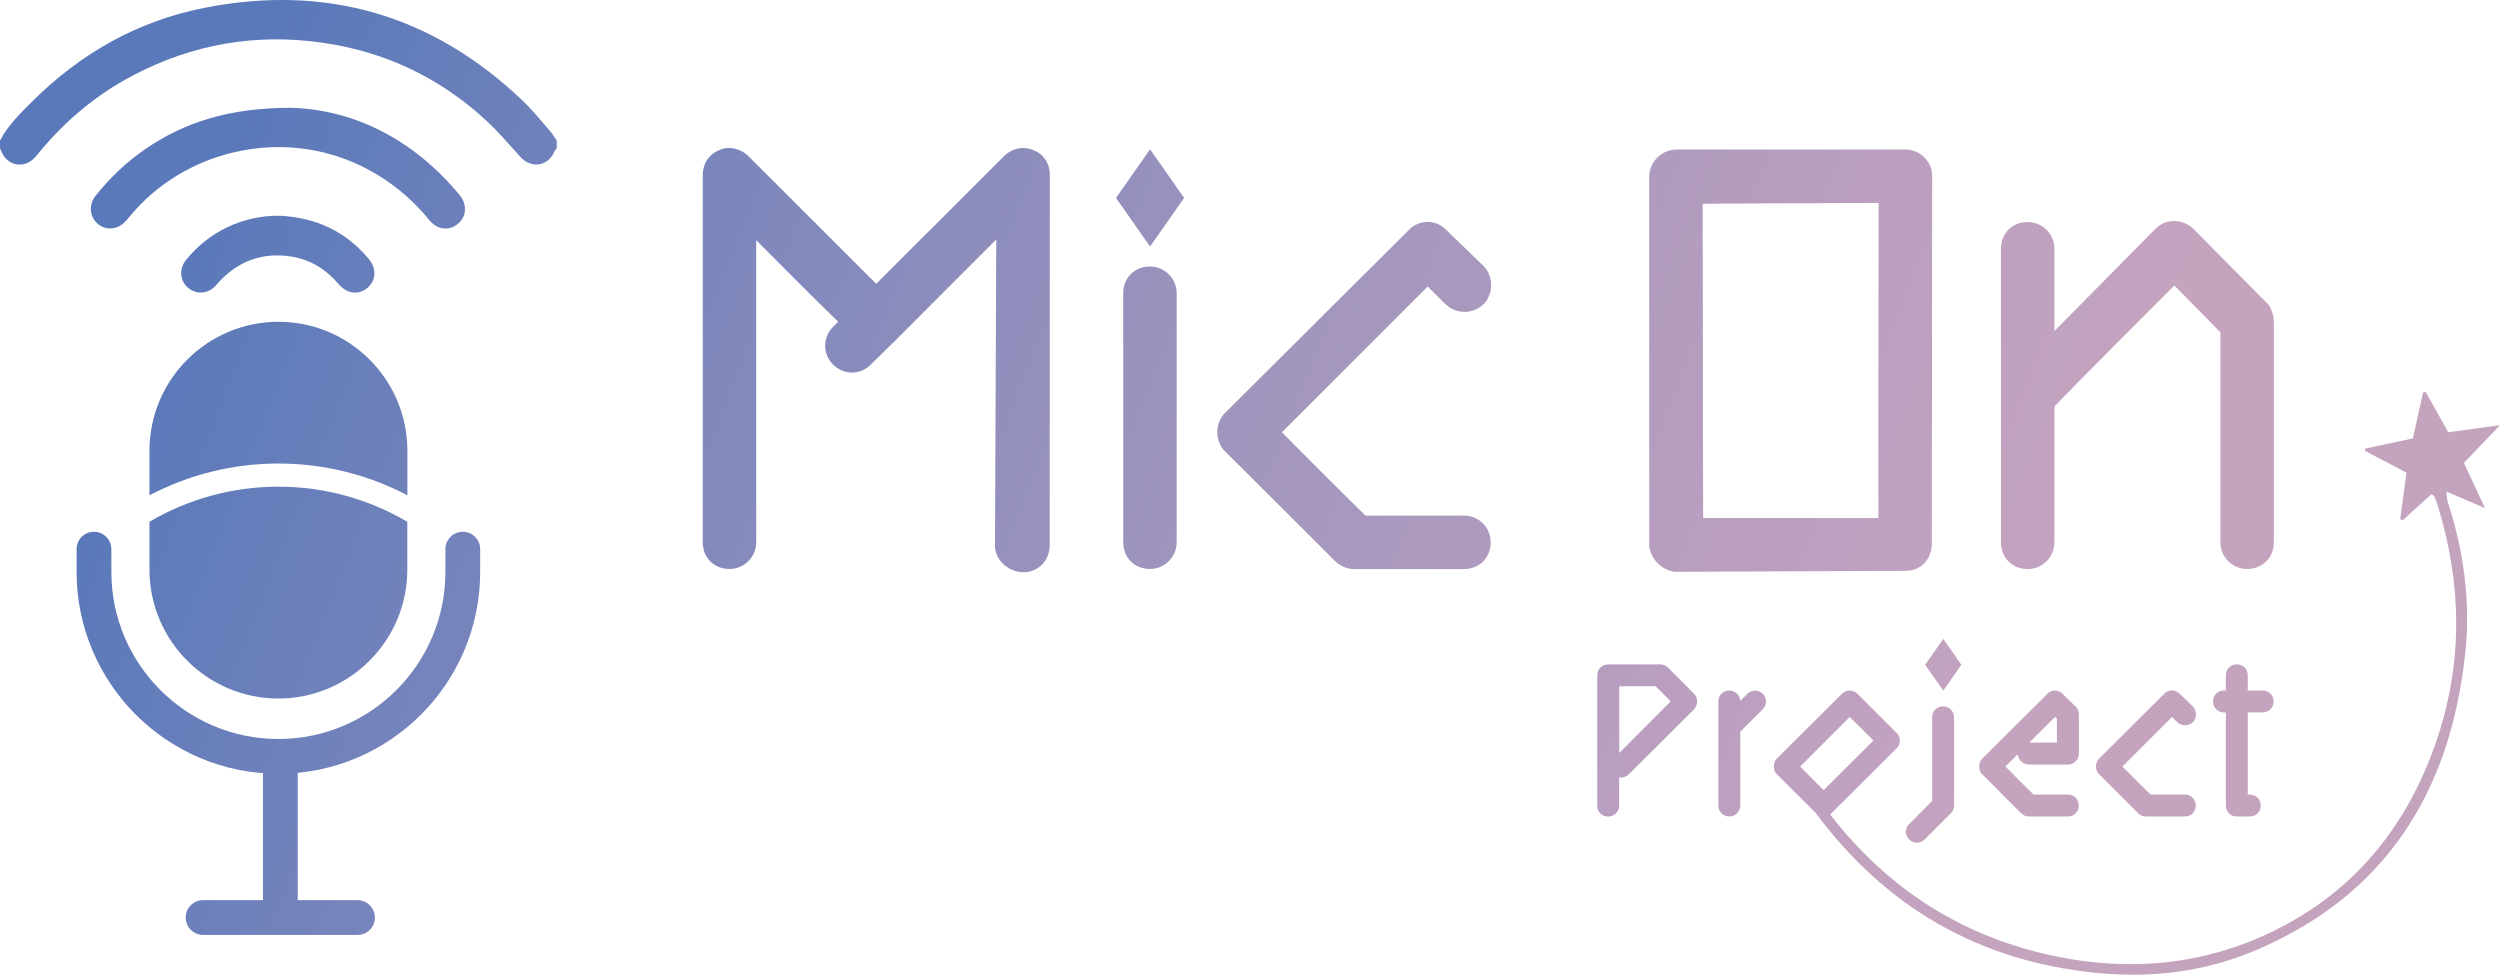 <?xml version="1.0" encoding="utf-8"?>
<!-- Generator: Adobe Illustrator 26.0.2, SVG Export Plug-In . SVG Version: 6.00 Build 0)  -->
<svg version="1.1" xmlns="http://www.w3.org/2000/svg" xmlns:xlink="http://www.w3.org/1999/xlink" x="0px" y="0px"
	 viewBox="0 0 307.75 120" style="enable-background:new 0 0 307.75 120;" xml:space="preserve">
<style type="text/css">
	.st0{fill:#FFFFFF;}
	.st1{fill:none;stroke:#FFFFFF;stroke-miterlimit:10;}
	.st2{fill:#222222;}
	.st3{fill:#6275B0;}
	.st4{fill:none;stroke:#5A79BA;stroke-miterlimit:10;}
	.st5{fill:#FFFBB9;}
	.st6{fill:#F7D4D9;}
	.st7{fill:#C1E7FF;}
	.st8{fill:#5A79BA;}
	.st9{fill:#EFA5AF;}
	.st10{fill:#FFFFFF;stroke:#5A79BA;stroke-width:2;stroke-miterlimit:10;}
	.st11{fill:none;stroke:#C3E5FF;stroke-width:2;stroke-linecap:round;stroke-linejoin:round;stroke-miterlimit:10;}
	.st12{fill:none;stroke:#EFA5AF;stroke-width:1.5;stroke-linecap:round;stroke-linejoin:round;stroke-miterlimit:10;}
	.st13{fill:none;stroke:#C3E5FF;stroke-width:1.5;stroke-linecap:round;stroke-linejoin:round;stroke-miterlimit:10;}
	.st14{fill:none;stroke:#5A79BA;stroke-width:2;stroke-linecap:round;stroke-linejoin:round;stroke-miterlimit:10;}
	.st15{fill:none;stroke:#EFA5AF;stroke-width:1.5;stroke-linejoin:round;stroke-miterlimit:10;}
	.st16{fill:none;stroke:#C3E5FF;stroke-width:1.5;stroke-miterlimit:10;}
	.st17{fill:#C3E5FF;}
	.st18{fill:#FFFFFF;stroke:#5A79BA;stroke-miterlimit:10;}
	.st19{fill:#FFFFFF;stroke:#EFA5AF;stroke-miterlimit:10;}
	.st20{fill:url(#SVGID_1_);}
	.st21{fill:url(#SVGID_00000088829792964212408020000015459005449667381648_);}
	.st22{fill:url(#SVGID_00000149382989622739303180000008613900303136174744_);}
	.st23{fill:url(#SVGID_00000060740319120247014980000006884510963020384906_);}
	.st24{fill:url(#SVGID_00000162322138525030202070000002782443684142070958_);}
	.st25{fill:url(#SVGID_00000042695151981043858340000007916008208551341722_);}
	.st26{fill:url(#SVGID_00000118365581247030295690000013098544762504672675_);}
	.st27{fill:url(#SVGID_00000038381568652489799250000005126910265792103812_);}
	.st28{fill:url(#SVGID_00000140014857387836224680000011330813721106429598_);}
	.st29{fill:url(#SVGID_00000032613903070741440710000000868745496964419765_);}
	.st30{fill:url(#SVGID_00000058550972449217416650000011278480407611129768_);}
	.st31{fill:url(#SVGID_00000115517199524032629740000013406629753977034630_);}
	.st32{fill:url(#SVGID_00000039130910844571496750000006238172037751830917_);}
	.st33{fill:url(#SVGID_00000139254308198730601570000016323852706837916300_);}
	.st34{fill:url(#SVGID_00000166634240838685464300000005215558764350999687_);}
	.st35{fill:url(#SVGID_00000054957615423656358350000016787647120226409366_);}
	.st36{fill:url(#SVGID_00000010305327085312364830000016975884594583205523_);}
	.st37{fill:url(#SVGID_00000177449982093304654980000003170687392554516639_);}
	.st38{fill:url(#SVGID_00000120540384271600470930000003125191947777092756_);}
	.st39{fill:url(#SVGID_00000163754830609678660960000016376118617909601197_);}
	.st40{fill:url(#SVGID_00000093145614496677411960000007856735647995268235_);}
	.st41{fill:url(#SVGID_00000031889083623744949840000001023771226769163904_);}
	.st42{fill:#255C84;}
	.st43{fill:#FFCB4A;stroke:#FFCB4A;stroke-miterlimit:10;}
	.st44{fill:none;stroke:#222222;stroke-width:2;stroke-miterlimit:10;}
	.st45{fill:none;stroke:#FFFFFF;stroke-width:2;stroke-miterlimit:10;}
</style>
<g id="BG">
</g>
<g id="GR">
	<g>
		<linearGradient id="SVGID_1_" gradientUnits="userSpaceOnUse" x1="-0.702" y1="1.493" x2="306.49" y2="122.194">
			<stop  offset="0.1" style="stop-color:#5A79BA"/>
			<stop  offset="0.27" style="stop-color:#7B86BC"/>
			<stop  offset="0.502" style="stop-color:#A396BD"/>
			<stop  offset="0.687" style="stop-color:#BB9FBF"/>
			<stop  offset="0.8" style="stop-color:#C4A3BF"/>
		</linearGradient>
		<path class="st20" d="M127.22,18.49c-1.17-0.52-2.49-0.29-3.54,0.64l-15.82,15.81L92.1,19.19c-0.83-0.83-2.39-1.34-3.67-0.66
			c-1.17,0.48-1.92,1.65-1.92,3v45.22c0,1.91,1.39,3.29,3.29,3.29c1.82,0,3.29-1.48,3.29-3.29V29.57
			c3.24,3.28,7.52,7.55,10.09,10.04l-0.63,0.63c-0.63,0.63-0.97,1.45-0.97,2.32c0,0.87,0.35,1.69,0.97,2.32
			c1.3,1.3,3.33,1.31,4.61,0.03c0.04-0.04,3.04-2.98,3.04-2.98s9.31-9.33,12.44-12.45c-0.03,9.99-0.12,30.81-0.15,36.31l-0.01,1.36
			c0,1.82,1.68,3.29,3.49,3.29c1.88,0,3.25-1.46,3.25-3.34l0.01-45.56C129.25,20.14,128.45,18.94,127.22,18.49z"/>
		
			<linearGradient id="SVGID_00000033369911351480262960000011448643020711904164_" gradientUnits="userSpaceOnUse" x1="1.321" y1="-3.655" x2="308.513" y2="117.046">
			<stop  offset="0.1" style="stop-color:#5A79BA"/>
			<stop  offset="0.27" style="stop-color:#7B86BC"/>
			<stop  offset="0.502" style="stop-color:#A396BD"/>
			<stop  offset="0.687" style="stop-color:#BB9FBF"/>
			<stop  offset="0.8" style="stop-color:#C4A3BF"/>
		</linearGradient>
		<path style="fill:url(#SVGID_00000033369911351480262960000011448643020711904164_);" d="M141.56,32.81
			c-1.91,0-3.29,1.39-3.29,3.29v30.65c0,1.91,1.39,3.29,3.29,3.29c1.82,0,3.29-1.48,3.29-3.29V36.11
			C144.85,34.29,143.37,32.81,141.56,32.81z"/>
		
			<linearGradient id="SVGID_00000038370939149617331230000010989424825198172565_" gradientUnits="userSpaceOnUse" x1="6.226" y1="-16.139" x2="313.418" y2="104.562">
			<stop  offset="0.1" style="stop-color:#5A79BA"/>
			<stop  offset="0.27" style="stop-color:#7B86BC"/>
			<stop  offset="0.502" style="stop-color:#A396BD"/>
			<stop  offset="0.687" style="stop-color:#BB9FBF"/>
			<stop  offset="0.8" style="stop-color:#C4A3BF"/>
		</linearGradient>
		<path style="fill:url(#SVGID_00000038370939149617331230000010989424825198172565_);" d="M177.92,37.42
			c0.63,0.63,1.47,0.97,2.37,0.97c0.9,0,1.75-0.35,2.4-1l0.12-0.14c1-1.25,1-3.07,0-4.32l-4.76-4.61c-0.66-0.67-1.43-1-2.29-1
			c-1.35,0-2.1,0.75-2.34,1L150.73,50.9l-0.13,0.14c-1,1.25-1,3.07,0,4.32l13.73,13.69c0.62,0.62,1.5,1,2.29,1h13.59
			c1.91,0,3.29-1.39,3.29-3.29c0-1.85-1.45-3.29-3.29-3.29H168.1c-1.86-1.79-7.61-7.52-10.29-10.26l17.94-17.94
			C176.8,36.32,177.87,37.37,177.92,37.42z"/>
		
			<linearGradient id="SVGID_00000131368732962887440550000002657192050732039821_" gradientUnits="userSpaceOnUse" x1="14.277" y1="-36.63" x2="321.47" y2="84.071">
			<stop  offset="0.1" style="stop-color:#5A79BA"/>
			<stop  offset="0.27" style="stop-color:#7B86BC"/>
			<stop  offset="0.502" style="stop-color:#A396BD"/>
			<stop  offset="0.687" style="stop-color:#BB9FBF"/>
			<stop  offset="0.8" style="stop-color:#C4A3BF"/>
		</linearGradient>
		<path style="fill:url(#SVGID_00000131368732962887440550000002657192050732039821_);" d="M206.37,18.41
			c-0.88,0-1.72,0.35-2.36,0.99c-0.64,0.64-0.99,1.48-0.99,2.36v45.35l0,0.17l0.06,0.3c0.11,0.44,0.34,1.11,1.01,1.78
			c0.64,0.64,1.3,0.86,1.74,0.97l0.24,0.06l28.46-0.12c0.94,0,1.72-0.31,2.33-0.91c0.58-0.58,0.95-1.51,0.95-2.37l0.04-45.31
			c0-0.9-0.32-1.66-0.99-2.33c-0.6-0.6-1.45-0.95-2.29-0.95L206.37,18.41z M231.26,24.98c0,2.58-0.01,7.23-0.02,12.08l0,0.29
			c-0.01,7.38-0.03,22.62-0.01,26.42h-21.57c-0.03-3.58-0.04-18.36-0.04-25.35l0-0.06c0-5.64-0.01-10.57-0.02-13.28
			c2.09-0.01,5.42-0.03,8.76-0.05l4.05-0.01C225.79,25.01,229.15,24.99,231.26,24.98z"/>
		
			<linearGradient id="SVGID_00000095299328695628797330000003515901653934074018_" gradientUnits="userSpaceOnUse" x1="17.931" y1="-45.927" x2="325.123" y2="74.774">
			<stop  offset="0.1" style="stop-color:#5A79BA"/>
			<stop  offset="0.27" style="stop-color:#7B86BC"/>
			<stop  offset="0.502" style="stop-color:#A396BD"/>
			<stop  offset="0.687" style="stop-color:#BB9FBF"/>
			<stop  offset="0.8" style="stop-color:#C4A3BF"/>
		</linearGradient>
		<path style="fill:url(#SVGID_00000095299328695628797330000003515901653934074018_);" d="M279.36,37.66l-0.09-0.14l-9.28-9.36
			c-0.7-0.7-1.67-0.95-2.35-0.95c-0.89,0-1.67,0.32-2.3,0.95L252.9,40.75V30.62c0-1.82-1.48-3.29-3.29-3.29
			c-1.91,0-3.29,1.39-3.29,3.29v36.14c0,1.91,1.39,3.29,3.29,3.29c1.82,0,3.29-1.48,3.29-3.29V50.03
			c2.78-2.9,11.51-11.64,14.76-14.89c1.42,1.43,3.42,3.48,4.79,4.87l0.88,0.9v25.84c0,1.82,1.48,3.29,3.29,3.29
			c1.91,0,3.29-1.39,3.29-3.29V39.58C279.91,38.95,279.7,38.23,279.36,37.66z"/>
		
			<linearGradient id="SVGID_00000120524485015204609570000006623572729686004915_" gradientUnits="userSpaceOnUse" x1="10.54" y1="-27.118" x2="317.732" y2="93.583">
			<stop  offset="0.1" style="stop-color:#5A79BA"/>
			<stop  offset="0.27" style="stop-color:#7B86BC"/>
			<stop  offset="0.502" style="stop-color:#A396BD"/>
			<stop  offset="0.687" style="stop-color:#BB9FBF"/>
			<stop  offset="0.8" style="stop-color:#C4A3BF"/>
		</linearGradient>
		<polygon style="fill:url(#SVGID_00000120524485015204609570000006623572729686004915_);" points="139.48,21.37 137.38,24.37 
			139.48,27.36 141.57,30.35 143.67,27.36 145.76,24.37 143.67,21.37 141.57,18.38 		"/>
		<g>
			
				<linearGradient id="SVGID_00000075131738509118491520000008908974774620949164_" gradientUnits="userSpaceOnUse" x1="-4.221" y1="10.449" x2="302.971" y2="131.15">
				<stop  offset="0.1" style="stop-color:#5A79BA"/>
				<stop  offset="0.27" style="stop-color:#7B86BC"/>
				<stop  offset="0.502" style="stop-color:#A396BD"/>
				<stop  offset="0.687" style="stop-color:#BB9FBF"/>
				<stop  offset="0.8" style="stop-color:#C4A3BF"/>
			</linearGradient>
			<path style="fill:url(#SVGID_00000075131738509118491520000008908974774620949164_);" d="M205.33,82.18
				c-0.36-0.36-0.83-0.39-0.96-0.39h-6.4c-0.77,0-1.35,0.58-1.35,1.35v16.03c0,0.77,0.58,1.35,1.35,1.35c0.74,0,1.35-0.61,1.35-1.35
				v-3.48c0.43,0.08,0.88-0.06,1.19-0.38l8.05-8.01l0.05-0.06c0.44-0.55,0.4-1.4-0.07-1.84L205.33,82.18z M199.33,92.69v-8.21h4.48
				c0.22,0.23,0.56,0.56,1,1c0.29,0.29,0.59,0.59,0.86,0.86C204.24,87.78,200.82,91.2,199.33,92.69z"/>
			
				<linearGradient id="SVGID_00000010304301717401489520000017517099651478870937_" gradientUnits="userSpaceOnUse" x1="-2.994" y1="7.327" x2="304.198" y2="128.028">
				<stop  offset="0.1" style="stop-color:#5A79BA"/>
				<stop  offset="0.27" style="stop-color:#7B86BC"/>
				<stop  offset="0.502" style="stop-color:#A396BD"/>
				<stop  offset="0.687" style="stop-color:#BB9FBF"/>
				<stop  offset="0.8" style="stop-color:#C4A3BF"/>
			</linearGradient>
			<path style="fill:url(#SVGID_00000010304301717401489520000017517099651478870937_);" d="M216.96,85.37
				c-0.52-0.48-1.36-0.46-1.86,0.04l-0.87,0.87c-0.04-0.71-0.63-1.28-1.35-1.28c-0.77,0-1.35,0.58-1.35,1.35v12.81
				c0,0.77,0.58,1.35,1.35,1.35c0.74,0,1.35-0.61,1.35-1.35v-9.08l2.77-2.77c0.28-0.28,0.43-0.69,0.39-1.09
				C217.36,85.88,217.2,85.56,216.96,85.37z"/>
			
				<linearGradient id="SVGID_00000113320369027701948630000001795968612589724857_" gradientUnits="userSpaceOnUse" x1="-0.778" y1="1.687" x2="306.414" y2="122.388">
				<stop  offset="0.1" style="stop-color:#5A79BA"/>
				<stop  offset="0.27" style="stop-color:#7B86BC"/>
				<stop  offset="0.502" style="stop-color:#A396BD"/>
				<stop  offset="0.687" style="stop-color:#BB9FBF"/>
				<stop  offset="0.8" style="stop-color:#C4A3BF"/>
			</linearGradient>
			<path style="fill:url(#SVGID_00000113320369027701948630000001795968612589724857_);" d="M235.97,103.74
				c0.36,0,0.7-0.14,0.95-0.4l3.22-3.22c0.1-0.1,0.41-0.41,0.41-0.96V88.3c0-0.74-0.61-1.35-1.35-1.35c-0.77,0-1.35,0.58-1.35,1.35
				v10.3c-0.72,0.71-2.47,2.48-2.83,2.84c-0.27,0.27-0.41,0.59-0.41,0.94c0,0.33,0.16,0.71,0.41,0.96
				C235.27,103.6,235.61,103.74,235.97,103.74z"/>
			
				<linearGradient id="SVGID_00000180343475397085406060000015106580624068222137_" gradientUnits="userSpaceOnUse" x1="1.945" y1="-5.243" x2="309.137" y2="115.458">
				<stop  offset="0.1" style="stop-color:#5A79BA"/>
				<stop  offset="0.27" style="stop-color:#7B86BC"/>
				<stop  offset="0.502" style="stop-color:#A396BD"/>
				<stop  offset="0.687" style="stop-color:#BB9FBF"/>
				<stop  offset="0.8" style="stop-color:#C4A3BF"/>
			</linearGradient>
			<path style="fill:url(#SVGID_00000180343475397085406060000015106580624068222137_);" d="M248.79,100.1
				c0.26,0.26,0.61,0.41,0.94,0.41h4.82c0.77,0,1.35-0.58,1.35-1.35c0-0.76-0.59-1.35-1.35-1.35h-4.22
				c-0.68-0.66-2.5-2.47-3.46-3.45l1.52-1.52c0.04,0.68,0.67,1.28,1.35,1.28h4.82c0.74,0,1.35-0.61,1.35-1.35v-4.82
				c0-0.38-0.13-0.64-0.22-0.79l-1.77-1.74c-0.27-0.27-0.59-0.41-0.94-0.41c-0.55,0-0.86,0.31-0.96,0.41l-8.08,8.04l-0.09,0.13
				c-0.14,0.23-0.22,0.52-0.22,0.77c0,0.38,0.13,0.64,0.22,0.8L248.79,100.1z M252.98,88.25c0.08,0.08,0.16,0.15,0.22,0.22v2.94
				h-3.39L252.98,88.25z"/>
			
				<linearGradient id="SVGID_00000077293557616269774730000012494612966804617151_" gradientUnits="userSpaceOnUse" x1="3.87" y1="-10.143" x2="311.062" y2="110.558">
				<stop  offset="0.1" style="stop-color:#5A79BA"/>
				<stop  offset="0.27" style="stop-color:#7B86BC"/>
				<stop  offset="0.502" style="stop-color:#A396BD"/>
				<stop  offset="0.687" style="stop-color:#BB9FBF"/>
				<stop  offset="0.8" style="stop-color:#C4A3BF"/>
			</linearGradient>
			<path style="fill:url(#SVGID_00000077293557616269774730000012494612966804617151_);" d="M263.19,100.1
				c0.26,0.26,0.61,0.41,0.94,0.41h4.82c0.77,0,1.35-0.58,1.35-1.35c0-0.76-0.59-1.35-1.35-1.35h-4.22
				c-0.68-0.66-2.5-2.47-3.46-3.45l6.1-6.1c0.26,0.26,0.5,0.49,0.6,0.59l0.04,0.04c0.51,0.51,1.41,0.53,1.96-0.01l0.05-0.06
				c0.41-0.51,0.41-1.25-0.03-1.8l-1.67-1.62c-0.27-0.27-0.59-0.41-0.94-0.41c-0.37,0-0.69,0.13-0.96,0.41l-8.05,8.01l-0.05,0.06
				c-0.41,0.51-0.41,1.25,0.03,1.79L263.19,100.1z"/>
			
				<linearGradient id="SVGID_00000111903368185522039820000009771245023138014878_" gradientUnits="userSpaceOnUse" x1="5.7" y1="-14.8" x2="312.892" y2="105.901">
				<stop  offset="0.1" style="stop-color:#5A79BA"/>
				<stop  offset="0.27" style="stop-color:#7B86BC"/>
				<stop  offset="0.502" style="stop-color:#A396BD"/>
				<stop  offset="0.687" style="stop-color:#BB9FBF"/>
				<stop  offset="0.8" style="stop-color:#C4A3BF"/>
			</linearGradient>
			<path style="fill:url(#SVGID_00000111903368185522039820000009771245023138014878_);" d="M273.77,87.7H274v11.46
				c0,0.77,0.58,1.35,1.35,1.35h1.6c0.77,0,1.35-0.58,1.35-1.35c0-0.76-0.59-1.35-1.35-1.35h-0.25V87.7h1.83
				c0.76,0,1.35-0.59,1.35-1.35c0-0.77-0.58-1.35-1.35-1.35h-1.83v-1.87c0-0.76-0.59-1.35-1.35-1.35c-0.77,0-1.35,0.58-1.35,1.35V85
				h-0.23c-0.77,0-1.35,0.58-1.35,1.35C272.42,87.11,273.01,87.7,273.77,87.7z"/>
			
				<linearGradient id="SVGID_00000031903417168527401050000009455372275331672757_" gradientUnits="userSpaceOnUse" x1="4.041" y1="-10.577" x2="311.233" y2="110.124">
				<stop  offset="0.1" style="stop-color:#5A79BA"/>
				<stop  offset="0.27" style="stop-color:#7B86BC"/>
				<stop  offset="0.502" style="stop-color:#A396BD"/>
				<stop  offset="0.687" style="stop-color:#BB9FBF"/>
				<stop  offset="0.8" style="stop-color:#C4A3BF"/>
			</linearGradient>
			<polygon style="fill:url(#SVGID_00000031903417168527401050000009455372275331672757_);" points="239.22,85.01 240.33,83.42 
				241.44,81.83 240.33,80.24 239.22,78.65 238.1,80.24 236.99,81.83 238.1,83.42 			"/>
			
				<linearGradient id="SVGID_00000106146436841649906170000005665454926415825582_" gradientUnits="userSpaceOnUse" x1="8.167" y1="-21.078" x2="315.359" y2="99.623">
				<stop  offset="0.1" style="stop-color:#5A79BA"/>
				<stop  offset="0.27" style="stop-color:#7B86BC"/>
				<stop  offset="0.502" style="stop-color:#A396BD"/>
				<stop  offset="0.687" style="stop-color:#BB9FBF"/>
				<stop  offset="0.8" style="stop-color:#C4A3BF"/>
			</linearGradient>
			<path style="fill:url(#SVGID_00000106146436841649906170000005665454926415825582_);" d="M303.31,56.98
				c1.43-1.5,2.81-2.94,4.44-4.64c-2.37,0.32-4.34,0.59-6.37,0.87c-0.95-1.7-1.87-3.33-2.78-4.96c-0.11,0.02-0.22,0.05-0.32,0.07
				c-0.42,1.88-0.84,3.76-1.26,5.65c-2.02,0.43-3.95,0.84-5.87,1.25c0,0.1,0,0.2,0.01,0.3c1.67,0.88,3.34,1.76,5.08,2.67
				c-0.27,1.97-0.52,3.85-0.78,5.73c0.11,0.04,0.21,0.08,0.32,0.12c1.19-1.08,2.37-2.16,3.55-3.23c0.18,0.17,0.29,0.23,0.33,0.32
				c0.16,0.36,0.31,0.72,0.42,1.09c2.99,9.67,3.13,19.35-0.15,28.97c-3.56,10.44-10.03,18.51-20.04,23.41
				c-8.46,4.14-17.39,5.02-26.59,3.17c-11.54-2.32-20.84-8.24-28.02-17.52l0.08-0.05l8.11-8.08c0.25-0.25,0.41-0.63,0.41-0.96
				c0-0.32-0.13-0.75-0.48-1.01l-4.75-4.75c-0.51-0.52-1.39-0.52-1.9,0l-8.03,7.99c-0.35,0.35-0.35,0.78-0.35,0.94
				c0,0.21,0,0.61,0.35,0.96l4.8,4.79c8.63,11.62,20.14,18.3,34.74,19.7c6.6,0.63,13.05-0.15,19.15-2.69
				c16.26-6.79,24.24-19.62,26.06-36.67c0.68-6.38-0.19-12.66-2.19-18.77c-0.09-0.29-0.07-0.61-0.13-1.14
				c1.59,0.69,3,1.29,4.75,2.04C304.93,60.47,304.14,58.76,303.31,56.98z M227.7,88.26c0.29,0.29,0.66,0.65,1.05,1.04
				c0.66,0.65,1.37,1.36,1.87,1.86c-1.61,1.61-4.78,4.77-6.14,6.11c-0.77-0.77-2.09-2.09-2.88-2.91L227.7,88.26z"/>
		</g>
		<g>
			<g>
				
					<linearGradient id="SVGID_00000178911399289531705410000010955208059901071541_" gradientUnits="userSpaceOnUse" x1="-0.568" y1="1.153" x2="306.624" y2="121.854">
					<stop  offset="0.1" style="stop-color:#5A79BA"/>
					<stop  offset="0.27" style="stop-color:#7B86BC"/>
					<stop  offset="0.502" style="stop-color:#A396BD"/>
					<stop  offset="0.687" style="stop-color:#BB9FBF"/>
					<stop  offset="0.8" style="stop-color:#C4A3BF"/>
				</linearGradient>
				<path style="fill:url(#SVGID_00000178911399289531705410000010955208059901071541_);" d="M0,17.31
					c0.97-1.87,2.46-3.32,3.92-4.77C9.87,6.59,16.94,2.58,25.19,0.96C40.18-1.99,53.3,1.85,64.38,12.43
					c1.22,1.17,2.28,2.5,3.39,3.78c0.29,0.33,0.51,0.73,0.77,1.1c0,0.31,0,0.62,0,0.94c-0.1,0.14-0.23,0.26-0.29,0.41
					c-0.8,1.81-2.83,2.14-4.18,0.67c-1.37-1.49-2.67-3.06-4.15-4.43c-5.74-5.33-12.52-8.55-20.28-9.65
					c-8.18-1.17-15.95,0.19-23.26,4.03c-4.47,2.35-8.29,5.52-11.5,9.42c-0.2,0.24-0.39,0.48-0.61,0.71
					c-1.32,1.41-3.4,1.01-4.11-0.79C0.1,18.49,0.05,18.37,0,18.25C0,17.93,0,17.62,0,17.31z"/>
				
					<linearGradient id="SVGID_00000033350833078577386560000008601777131248946573_" gradientUnits="userSpaceOnUse" x1="-3.593" y1="8.852" x2="303.599" y2="129.553">
					<stop  offset="0.1" style="stop-color:#5A79BA"/>
					<stop  offset="0.27" style="stop-color:#7B86BC"/>
					<stop  offset="0.502" style="stop-color:#A396BD"/>
					<stop  offset="0.687" style="stop-color:#BB9FBF"/>
					<stop  offset="0.8" style="stop-color:#C4A3BF"/>
				</linearGradient>
				<path style="fill:url(#SVGID_00000033350833078577386560000008601777131248946573_);" d="M35.8,13.27
					c7.51,0.19,15,3.72,20.8,10.77c0.94,1.15,0.83,2.64-0.23,3.52c-1.06,0.89-2.53,0.74-3.49-0.43c-2.54-3.11-5.62-5.49-9.3-7.1
					c-9.46-4.13-20.91-1.43-27.53,6.52c-0.19,0.22-0.37,0.45-0.56,0.66c-0.98,1.08-2.43,1.22-3.46,0.34
					c-1.03-0.88-1.14-2.35-0.24-3.48c1.75-2.19,3.76-4.1,6.07-5.7C22.73,15.01,28.32,13.27,35.8,13.27z"/>
				
					<linearGradient id="SVGID_00000135661738074291957060000004350754571526799256_" gradientUnits="userSpaceOnUse" x1="-6.656" y1="16.646" x2="300.536" y2="137.347">
					<stop  offset="0.1" style="stop-color:#5A79BA"/>
					<stop  offset="0.27" style="stop-color:#7B86BC"/>
					<stop  offset="0.502" style="stop-color:#A396BD"/>
					<stop  offset="0.687" style="stop-color:#BB9FBF"/>
					<stop  offset="0.8" style="stop-color:#C4A3BF"/>
				</linearGradient>
				<path style="fill:url(#SVGID_00000135661738074291957060000004350754571526799256_);" d="M34.49,26.56
					c4.49,0.24,8.05,1.95,10.85,5.24c1.01,1.19,1,2.64-0.04,3.58c-1.08,0.97-2.54,0.84-3.59-0.38c-1.6-1.87-3.56-3.09-6-3.44
					c-3.33-0.48-6.19,0.5-8.55,2.93c-0.25,0.26-0.47,0.54-0.72,0.79c-0.94,0.94-2.34,0.98-3.32,0.12c-0.98-0.86-1.09-2.32-0.24-3.37
					c1.39-1.73,3.08-3.09,5.08-4.05C30.09,26.96,32.34,26.52,34.49,26.56z"/>
			</g>
			<g>
				<g>
					
						<linearGradient id="SVGID_00000137093854843400249890000016767896920143781779_" gradientUnits="userSpaceOnUse" x1="-13.493" y1="34.048" x2="293.699" y2="154.75">
						<stop  offset="0.1" style="stop-color:#5A79BA"/>
						<stop  offset="0.27" style="stop-color:#7B86BC"/>
						<stop  offset="0.502" style="stop-color:#A396BD"/>
						<stop  offset="0.687" style="stop-color:#BB9FBF"/>
						<stop  offset="0.8" style="stop-color:#C4A3BF"/>
					</linearGradient>
					<path style="fill:url(#SVGID_00000137093854843400249890000016767896920143781779_);" d="M50.15,60.97c0-2.35,0-4.47,0-5.49
						c0-8.75-7.12-15.87-15.87-15.87S18.4,46.73,18.4,55.48c0,1.02,0,3.14,0,5.49c4.75-2.49,10.15-3.91,15.87-3.91
						C40,57.06,45.4,58.48,50.15,60.97z"/>
					
						<linearGradient id="SVGID_00000137108333321048193580000002633382695284627853_" gradientUnits="userSpaceOnUse" x1="-20.151" y1="50.993" x2="287.041" y2="171.694">
						<stop  offset="0.1" style="stop-color:#5A79BA"/>
						<stop  offset="0.27" style="stop-color:#7B86BC"/>
						<stop  offset="0.502" style="stop-color:#A396BD"/>
						<stop  offset="0.687" style="stop-color:#BB9FBF"/>
						<stop  offset="0.8" style="stop-color:#C4A3BF"/>
					</linearGradient>
					<path style="fill:url(#SVGID_00000137108333321048193580000002633382695284627853_);" d="M18.4,64.23c0,2.51,0,4.82,0,5.89
						c0,8.75,7.12,15.87,15.87,15.87s15.87-7.12,15.87-15.87c0-1.07,0-3.38,0-5.89c-4.66-2.74-10.09-4.32-15.87-4.32
						S23.06,61.49,18.4,64.23z"/>
				</g>
				
					<linearGradient id="SVGID_00000047782918437360337660000015578589726329995959_" gradientUnits="userSpaceOnUse" x1="-21.638" y1="54.778" x2="285.554" y2="175.479">
					<stop  offset="0.1" style="stop-color:#5A79BA"/>
					<stop  offset="0.27" style="stop-color:#7B86BC"/>
					<stop  offset="0.502" style="stop-color:#A396BD"/>
					<stop  offset="0.687" style="stop-color:#BB9FBF"/>
					<stop  offset="0.8" style="stop-color:#C4A3BF"/>
				</linearGradient>
				<path style="fill:url(#SVGID_00000047782918437360337660000015578589726329995959_);" d="M34.27,95.25
					c-13.7,0-24.84-11.14-24.84-24.84v-2.81c0-1.18,0.96-2.14,2.14-2.14s2.14,0.96,2.14,2.14v2.81c0,11.34,9.22,20.56,20.56,20.56
					s20.56-9.22,20.56-20.56v-2.81c0-1.18,0.96-2.14,2.14-2.14s2.14,0.96,2.14,2.14v2.81C59.11,84.11,47.97,95.25,34.27,95.25z"/>
				
					<linearGradient id="SVGID_00000129180209725169685630000011068481375429224869_" gradientUnits="userSpaceOnUse" x1="-30.692" y1="77.822" x2="276.5" y2="198.523">
					<stop  offset="0.1" style="stop-color:#5A79BA"/>
					<stop  offset="0.27" style="stop-color:#7B86BC"/>
					<stop  offset="0.502" style="stop-color:#A396BD"/>
					<stop  offset="0.687" style="stop-color:#BB9FBF"/>
					<stop  offset="0.8" style="stop-color:#C4A3BF"/>
				</linearGradient>
				<path style="fill:url(#SVGID_00000129180209725169685630000011068481375429224869_);" d="M34.51,115.09
					c-1.18,0-2.14-0.96-2.14-2.14V93.93c0-1.18,0.96-2.14,2.14-2.14s2.14,0.96,2.14,2.14v19.01
					C36.65,114.13,35.69,115.09,34.51,115.09z"/>
				
					<linearGradient id="SVGID_00000036220549101970461150000009517791824966941367_" gradientUnits="userSpaceOnUse" x1="-33.928" y1="86.057" x2="273.264" y2="206.758">
					<stop  offset="0.1" style="stop-color:#5A79BA"/>
					<stop  offset="0.27" style="stop-color:#7B86BC"/>
					<stop  offset="0.502" style="stop-color:#A396BD"/>
					<stop  offset="0.687" style="stop-color:#BB9FBF"/>
					<stop  offset="0.8" style="stop-color:#C4A3BF"/>
				</linearGradient>
				<path style="fill:url(#SVGID_00000036220549101970461150000009517791824966941367_);" d="M44.02,115.09H25
					c-1.18,0-2.14-0.96-2.14-2.14s0.96-2.14,2.14-2.14h19.01c1.18,0,2.14,0.96,2.14,2.14S45.2,115.09,44.02,115.09z"/>
			</g>
		</g>
	</g>
</g>
<g id="OV">
</g>
</svg>

